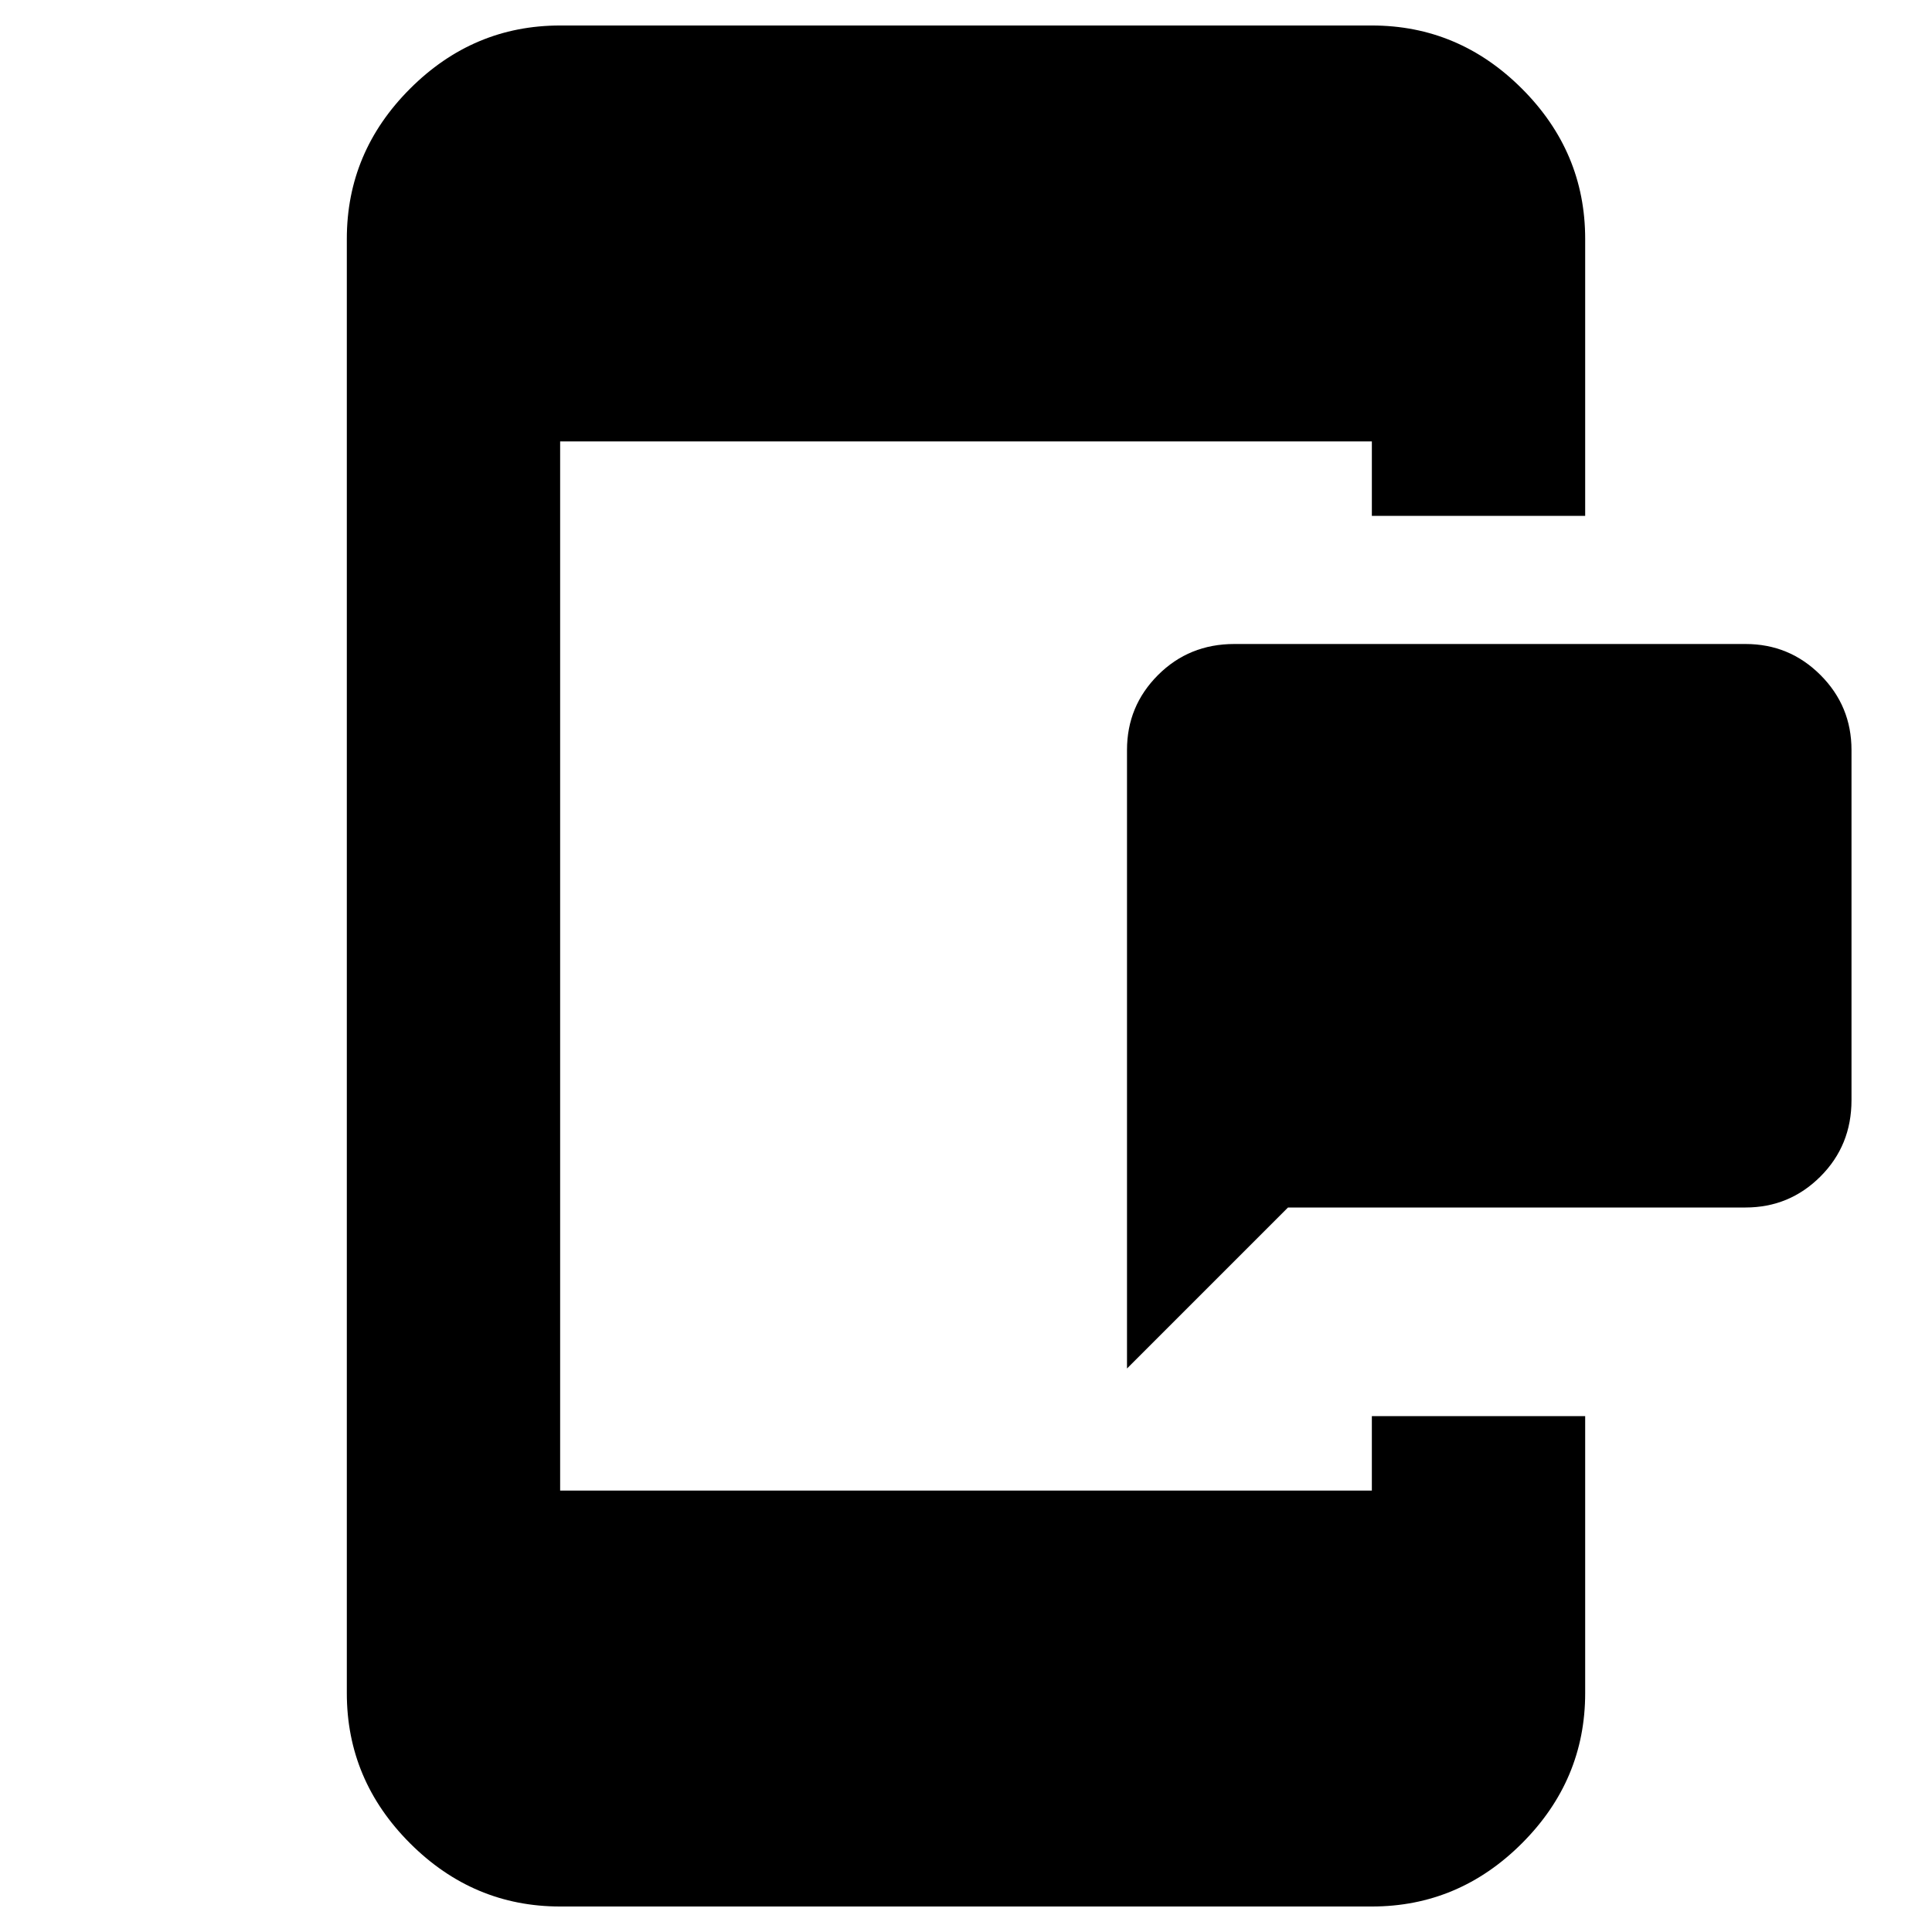 <svg xmlns="http://www.w3.org/2000/svg" height="40" viewBox="0 96 960 960" width="40"><path d="M560 776V468.666q0-21.833 15.417-37.249Q590.833 416 613.333 416h254.001q21.833 0 37.249 15.417Q920 446.833 920 468.666v174.001q0 22.5-15.417 37.916Q889.167 696 867.334 696H640l-80 80Zm-281.667 267.33q-43.175 0-74.587-31.41-31.412-31.412-31.412-74.586V214.666q0-43.174 31.412-74.587 31.412-31.412 74.587-31.412h403.334q43.175 0 74.587 31.412 31.412 31.413 31.412 74.587v137.667H681.667v-37.001H278.333v521.336h403.334v-37.001h105.999v137.667q0 43.174-31.412 74.586-31.412 31.41-74.587 31.41H278.333Z"/></svg>